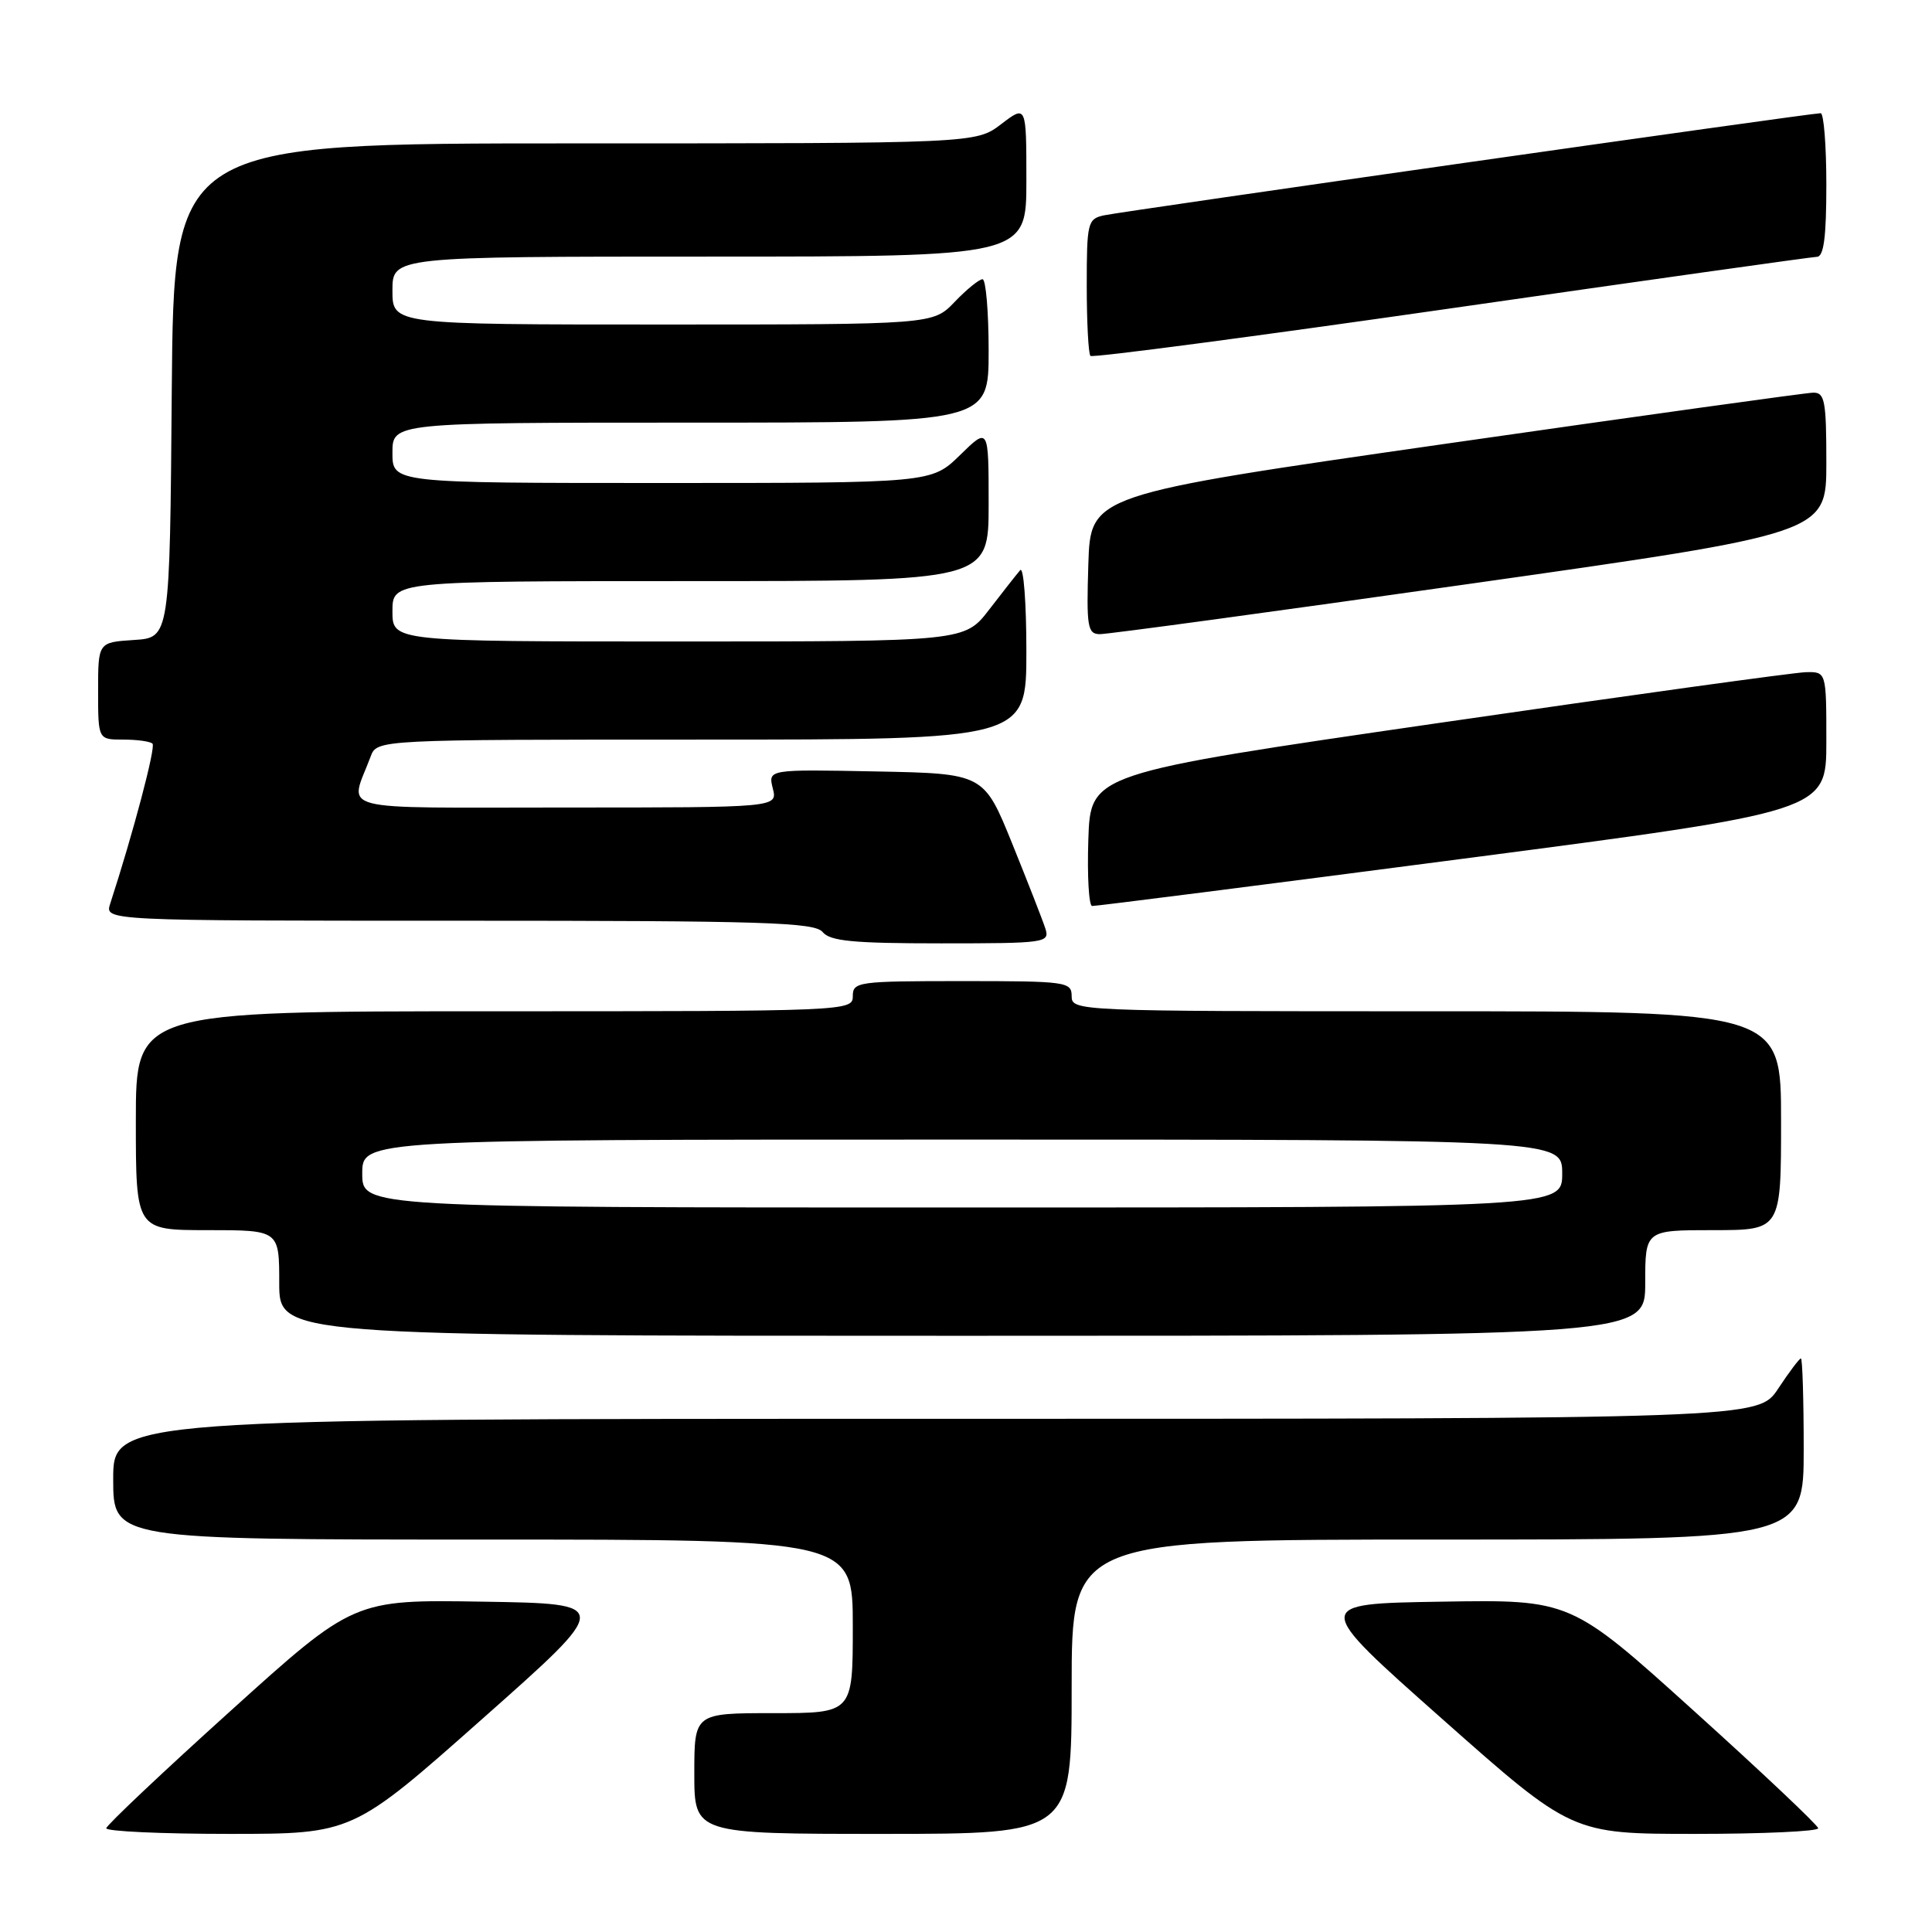 <?xml version="1.0" encoding="UTF-8" standalone="no"?>
<!DOCTYPE svg PUBLIC "-//W3C//DTD SVG 1.1//EN" "http://www.w3.org/Graphics/SVG/1.1/DTD/svg11.dtd" >
<svg xmlns="http://www.w3.org/2000/svg" xmlns:xlink="http://www.w3.org/1999/xlink" version="1.1" viewBox="0 0 256 256">
 <g >
 <path fill="currentColor"
d=" M 63.92 227.75 C 81.13 212.50 81.13 212.50 64.00 212.23 C 46.88 211.95 46.88 211.95 30.52 226.73 C 21.52 234.85 14.13 241.84 14.08 242.25 C 14.04 242.66 21.36 243.00 30.36 243.00 C 46.72 243.00 46.72 243.00 63.92 227.75 Z  M 142.00 223.50 C 142.00 204.00 142.00 204.00 190.50 204.00 C 239.00 204.00 239.00 204.00 239.00 192.00 C 239.00 185.40 238.83 180.00 238.63 180.00 C 238.43 180.00 237.07 181.80 235.62 184.00 C 232.97 188.00 232.97 188.00 123.99 188.00 C 15.00 188.00 15.00 188.00 15.00 196.00 C 15.00 204.00 15.00 204.00 64.00 204.00 C 113.00 204.00 113.00 204.00 113.00 215.50 C 113.00 227.00 113.00 227.00 102.50 227.00 C 92.00 227.00 92.00 227.00 92.00 235.00 C 92.00 243.00 92.00 243.00 117.00 243.00 C 142.00 243.00 142.00 243.00 142.00 223.50 Z  M 240.92 242.25 C 240.87 241.84 233.48 234.85 224.48 226.73 C 208.12 211.95 208.12 211.95 191.00 212.23 C 173.87 212.50 173.87 212.50 191.08 227.75 C 208.28 243.00 208.28 243.00 224.64 243.00 C 233.64 243.00 240.96 242.66 240.92 242.25 Z  M 218.00 170.00 C 218.00 163.00 218.00 163.00 227.00 163.00 C 236.00 163.00 236.00 163.00 236.00 148.50 C 236.00 134.00 236.00 134.00 189.00 134.00 C 142.67 134.00 142.00 133.97 142.00 132.00 C 142.00 130.09 141.33 130.00 127.50 130.00 C 113.67 130.00 113.00 130.09 113.00 132.00 C 113.00 133.97 112.33 134.00 65.50 134.00 C 18.00 134.00 18.00 134.00 18.00 148.50 C 18.00 163.00 18.00 163.00 27.50 163.00 C 37.00 163.00 37.00 163.00 37.00 170.00 C 37.00 177.00 37.00 177.00 127.50 177.00 C 218.00 177.00 218.00 177.00 218.00 170.00 Z  M 138.52 123.05 C 138.18 121.98 136.20 116.92 134.13 111.80 C 130.36 102.50 130.36 102.50 116.06 102.22 C 101.77 101.94 101.77 101.94 102.40 104.47 C 103.04 107.00 103.04 107.00 74.95 107.00 C 43.61 107.00 46.32 107.71 49.11 100.25 C 49.95 98.00 49.95 98.00 92.98 98.00 C 136.00 98.00 136.00 98.00 136.00 86.30 C 136.00 79.87 135.63 75.03 135.18 75.55 C 134.73 76.07 132.89 78.41 131.09 80.75 C 127.83 85.00 127.83 85.00 89.92 85.00 C 52.00 85.00 52.00 85.00 52.00 81.00 C 52.00 77.00 52.00 77.00 91.50 77.00 C 131.00 77.00 131.00 77.00 131.00 66.80 C 131.00 56.59 131.00 56.59 127.21 60.30 C 123.42 64.00 123.42 64.00 87.71 64.00 C 52.00 64.00 52.00 64.00 52.00 60.00 C 52.00 56.00 52.00 56.00 91.50 56.00 C 131.00 56.00 131.00 56.00 131.00 46.50 C 131.00 41.27 130.63 37.00 130.19 37.00 C 129.74 37.00 128.08 38.35 126.50 40.00 C 123.63 43.00 123.63 43.00 87.81 43.00 C 52.00 43.00 52.00 43.00 52.00 38.50 C 52.00 34.00 52.00 34.00 94.00 34.00 C 136.00 34.00 136.00 34.00 136.00 23.95 C 136.00 13.90 136.00 13.90 132.66 16.45 C 129.31 19.00 129.31 19.00 76.17 19.00 C 23.03 19.00 23.03 19.00 22.76 51.75 C 22.50 84.50 22.50 84.50 17.75 84.80 C 13.00 85.11 13.00 85.11 13.00 91.55 C 13.00 98.00 13.00 98.00 16.33 98.00 C 18.17 98.00 19.91 98.24 20.21 98.54 C 20.66 98.99 17.65 110.38 14.60 119.75 C 13.87 122.00 13.87 122.00 60.81 122.00 C 101.32 122.00 107.93 122.21 109.00 123.50 C 110.00 124.71 113.07 125.00 124.69 125.00 C 138.54 125.00 139.11 124.92 138.52 123.05 Z  M 193.75 113.80 C 242.00 107.50 242.00 107.50 242.00 98.25 C 242.00 89.00 242.00 89.00 239.25 89.07 C 237.74 89.11 215.80 92.14 190.50 95.82 C 144.50 102.50 144.50 102.50 144.21 111.25 C 144.05 116.06 144.28 120.02 144.71 120.05 C 145.14 120.08 167.21 117.27 193.75 113.80 Z  M 194.75 77.36 C 242.00 70.66 242.00 70.66 242.00 61.33 C 242.00 53.10 241.79 52.00 240.25 52.03 C 239.29 52.05 217.35 55.10 191.50 58.81 C 144.50 65.56 144.50 65.56 144.21 74.78 C 143.95 83.06 144.11 84.00 145.71 84.03 C 146.70 84.05 168.76 81.05 194.75 77.36 Z  M 240.75 34.03 C 241.66 34.01 242.00 31.42 242.00 24.50 C 242.00 19.27 241.66 15.00 241.25 15.00 C 239.95 14.99 148.61 28.01 146.25 28.54 C 144.12 29.01 144.00 29.53 144.00 37.85 C 144.00 42.70 144.22 46.89 144.49 47.16 C 144.76 47.43 166.25 44.59 192.24 40.86 C 218.23 37.12 240.06 34.05 240.75 34.03 Z  M 48.00 155.50 C 48.00 151.00 48.00 151.00 127.50 151.00 C 207.00 151.00 207.00 151.00 207.00 155.50 C 207.00 160.00 207.00 160.00 127.50 160.00 C 48.00 160.00 48.00 160.00 48.00 155.50 Z "/>
</g>
</svg>